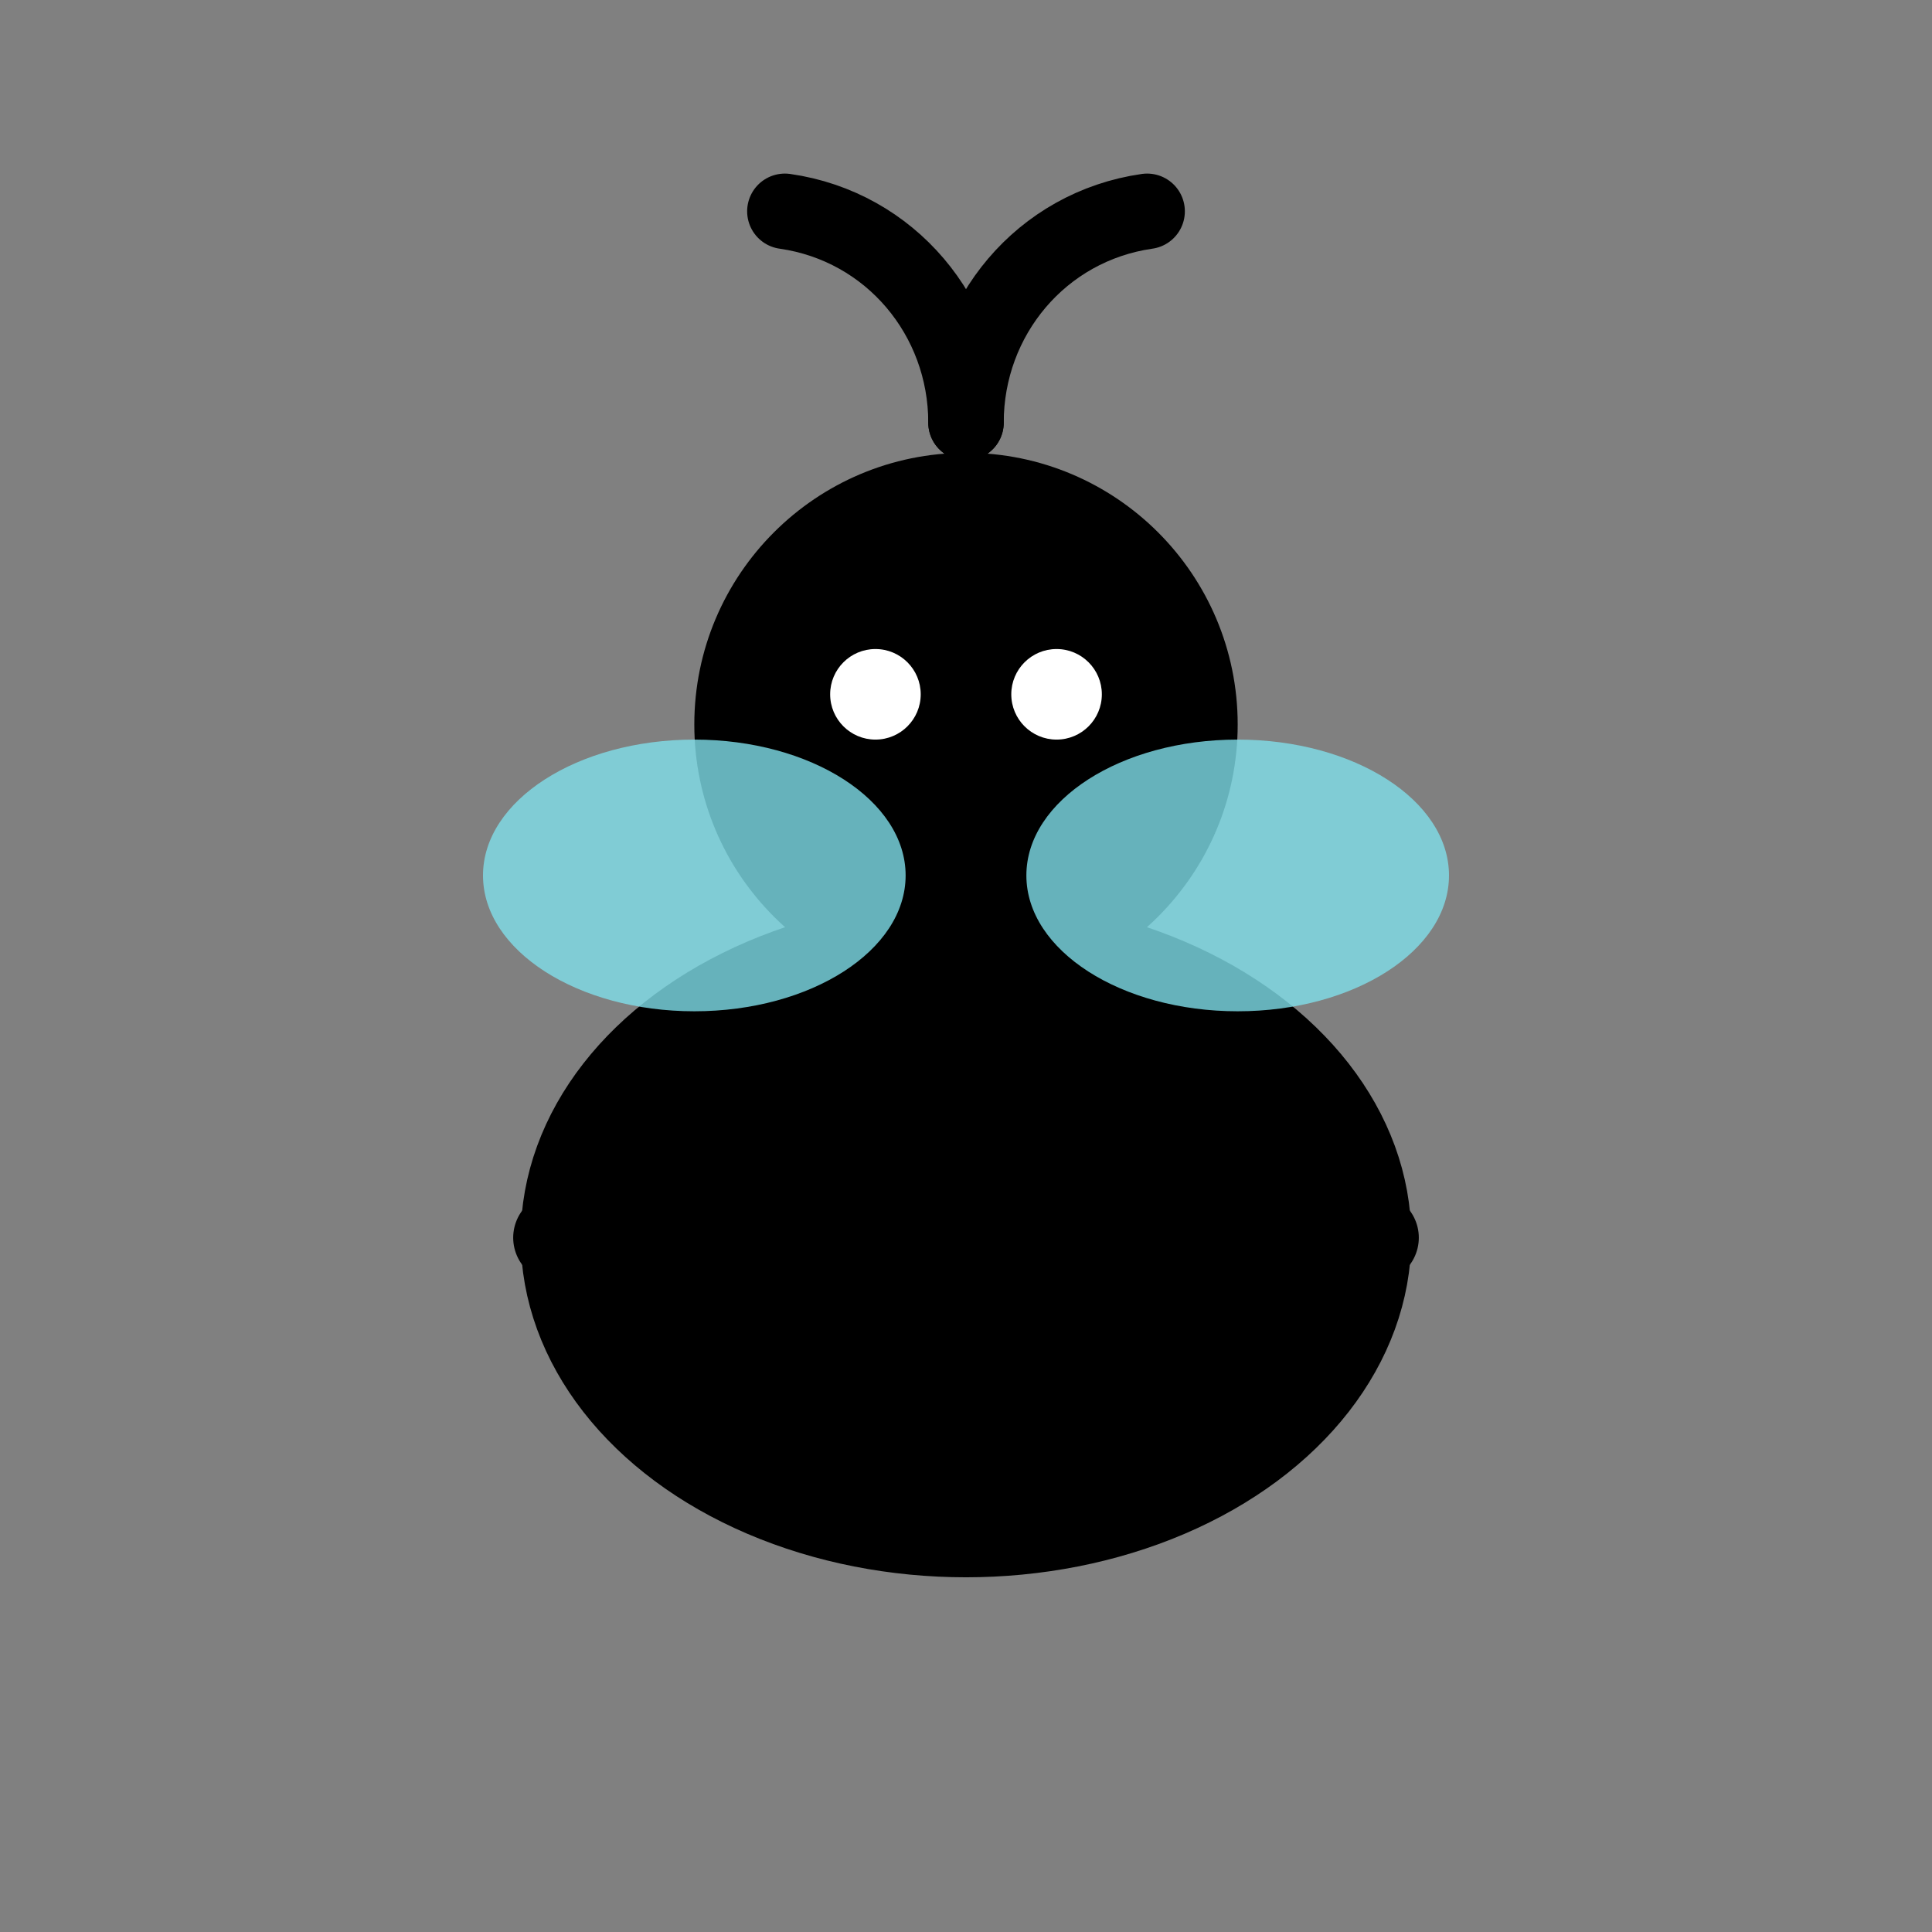 <svg width="256" height="256" viewBox="0 0 256 256" fill="none" xmlns="http://www.w3.org/2000/svg">
  <rect x="0" y="0" width="256" height="256" fill="#808080" stroke="none"/>
  <!-- Simple bee icon, clean lines, transparent background -->
  <circle cx="128" cy="96" r="36" fill="#000000"/>
  <ellipse cx="128" cy="164" rx="54" ry="40" fill="currentColor"/>
  <ellipse cx="128" cy="164" rx="54" ry="40" stroke-width="10" stroke="#000" />
  <path d="M74 164h108" stroke="#000" stroke-width="12" stroke-linecap="round"/>
  <path d="M86 180h84" stroke="#000" stroke-width="12" stroke-linecap="round"/>
  <path d="M128 56c0-14 10-26 24-28" stroke="#000" stroke-width="10" stroke-linecap="round"/>
  <path d="M128 56c0-14-10-26-24-28" stroke="#000" stroke-width="10" stroke-linecap="round"/>
  <ellipse cx="92" cy="116" rx="28" ry="18" fill="#80DEEA" opacity="0.8"/>
  <ellipse cx="164" cy="116" rx="28" ry="18" fill="#80DEEA" opacity="0.8"/>
  <circle cx="116" cy="92" r="6" fill="#fff"/>
  <circle cx="140" cy="92" r="6" fill="#fff"/>
</svg>
